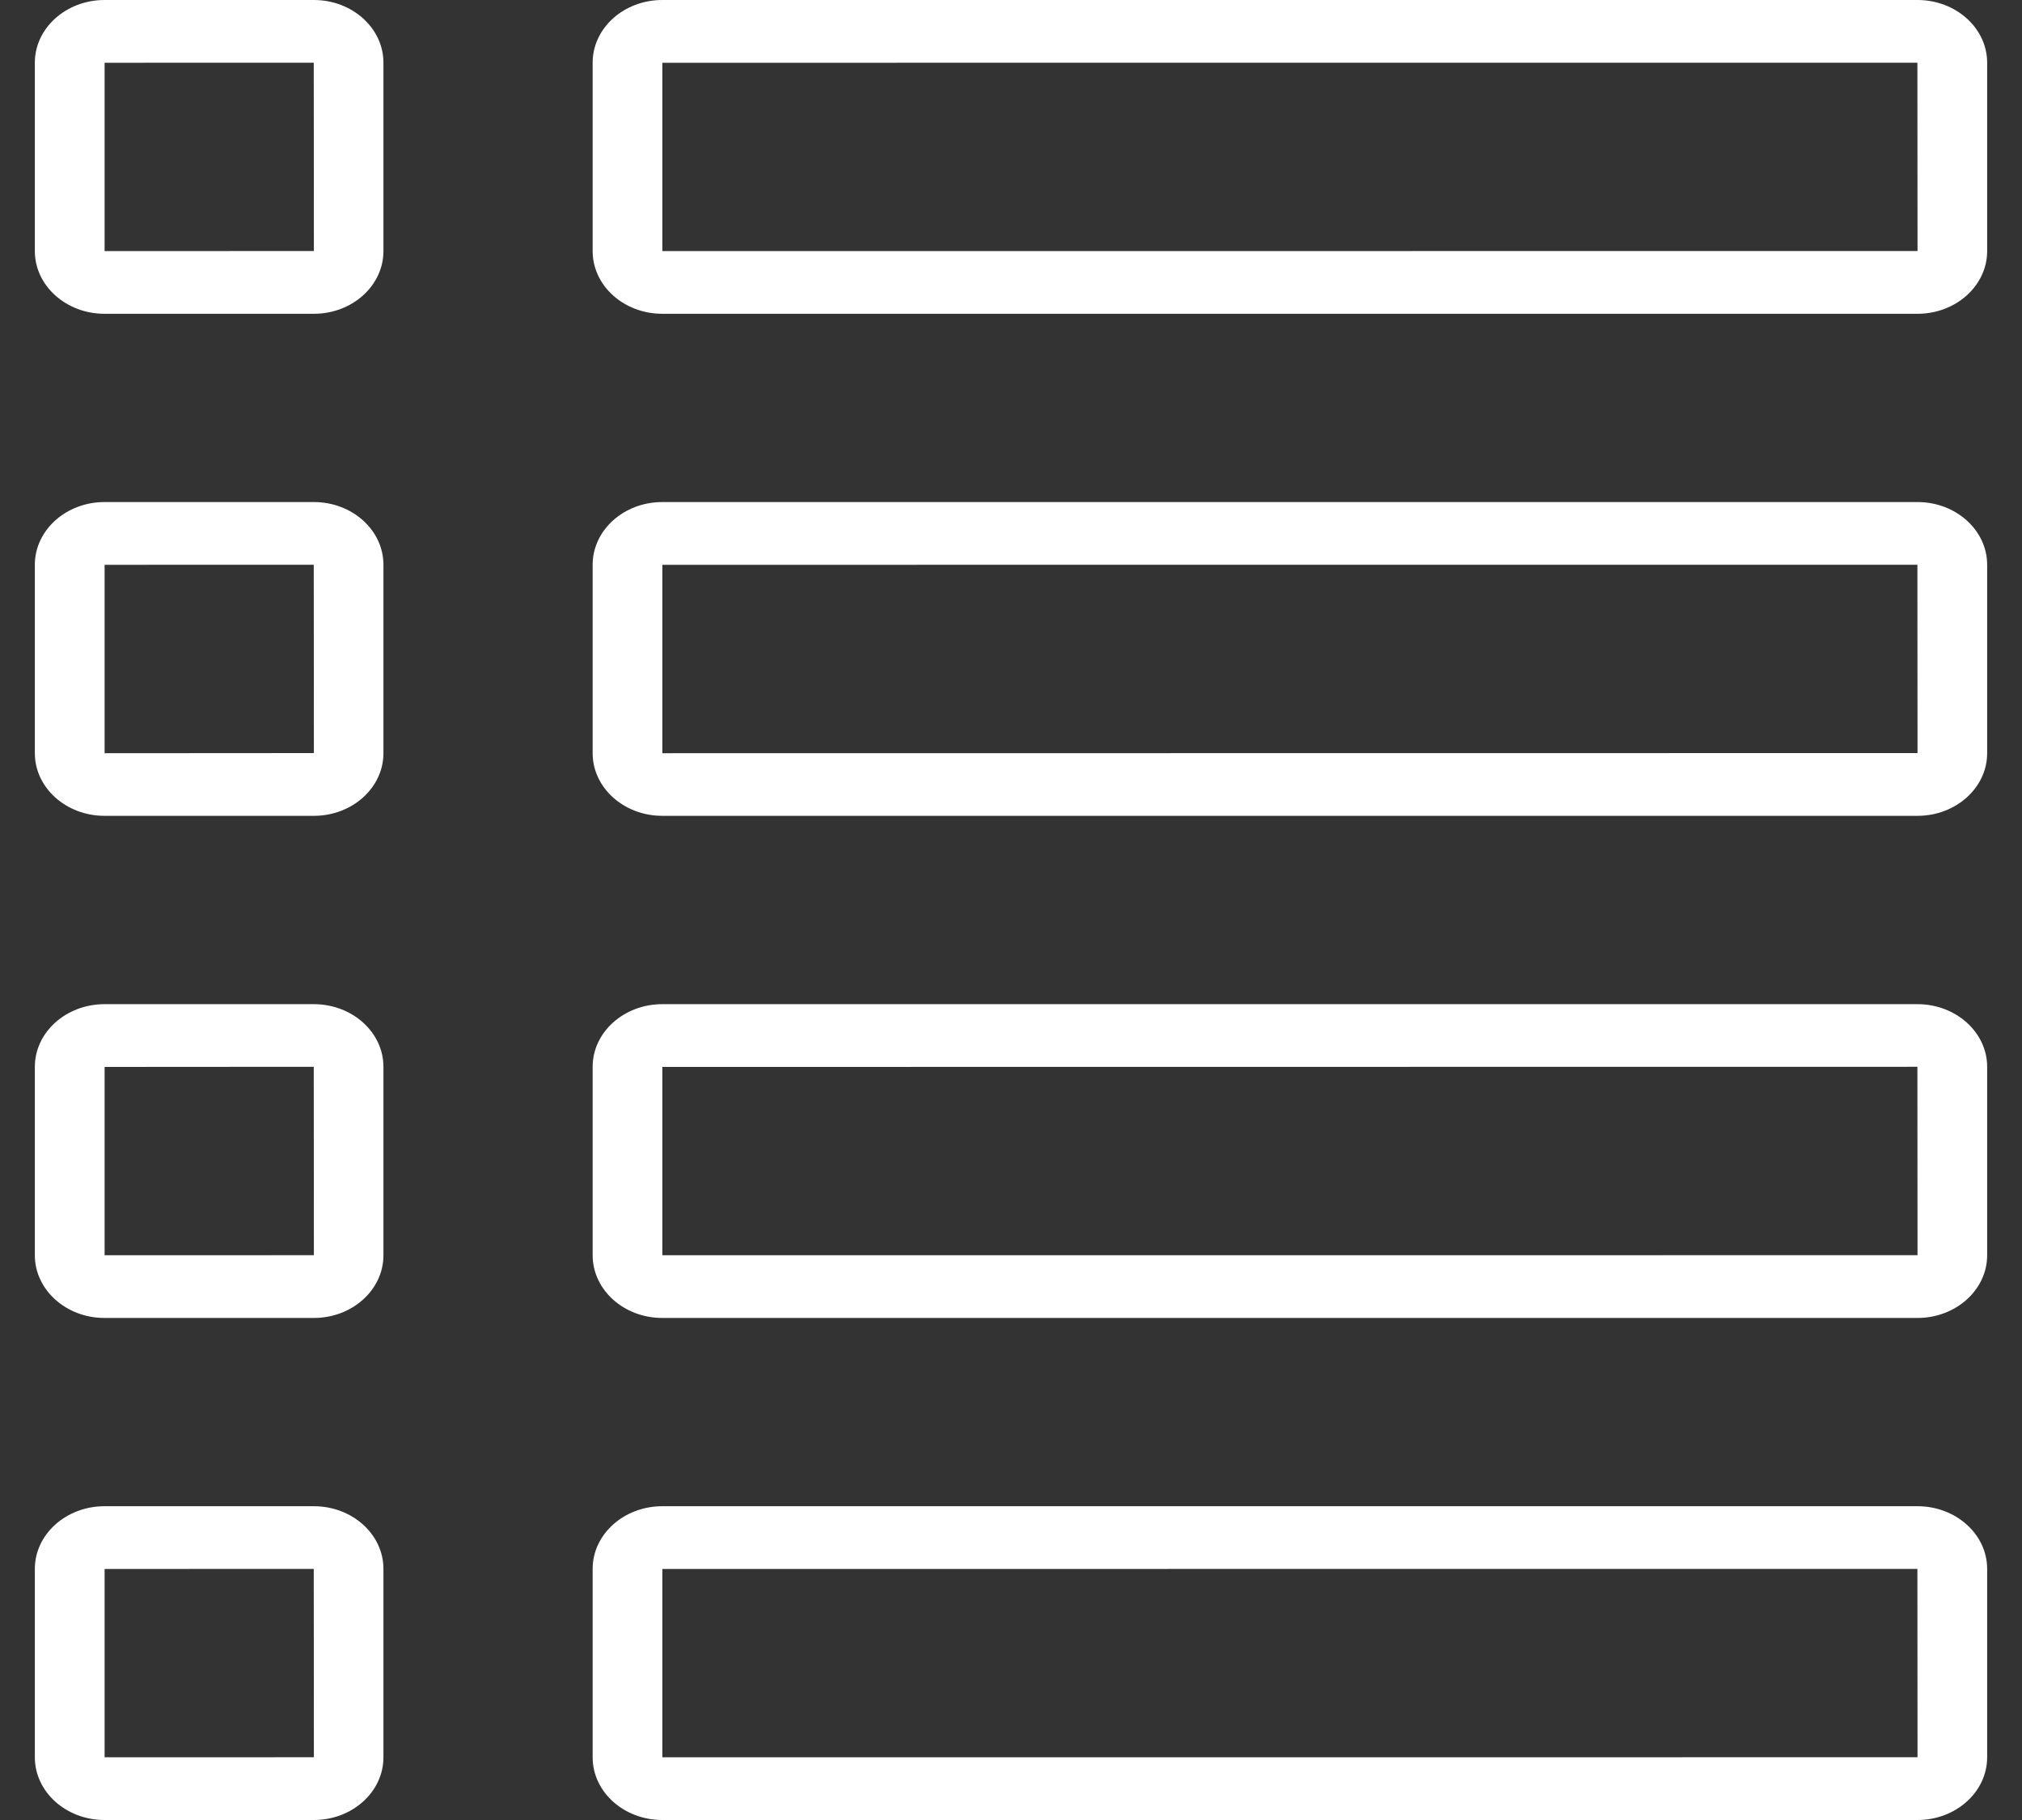 <svg width="30" height="27" viewBox="0 0 30 27" fill="none" xmlns="http://www.w3.org/2000/svg">
<rect x="0" y="0" width="30" height="27" fill="#333333" stroke="none"/>
<path d="M4.657 0H1.55C0.981 0 0.517 0.417 0.517 0.93V3.725C0.517 4.238 0.981 4.655 1.55 4.655H4.657C5.226 4.655 5.689 4.238 5.689 3.725V0.93C5.689 0.417 5.226 0 4.657 0ZM1.552 3.725V0.931L4.655 0.93L4.657 3.724L1.552 3.725Z" fill="white"/>
<path d="M28.45 0H9.826C9.256 0 8.793 0.417 8.793 0.93V3.725C8.793 4.238 9.256 4.655 9.826 4.655H28.45C29.019 4.655 29.483 4.238 29.483 3.725V0.93C29.483 0.417 29.019 0 28.45 0ZM9.827 3.725V0.931L28.448 0.93L28.45 3.724L9.827 3.725Z" fill="white"/>
<path d="M4.657 7.448H1.55C0.981 7.448 0.517 7.865 0.517 8.378V11.174C0.517 11.686 0.981 12.103 1.55 12.103H4.657C5.226 12.103 5.689 11.686 5.689 11.174V8.378C5.689 7.865 5.226 7.448 4.657 7.448ZM1.552 11.174V8.379L4.655 8.378L4.657 11.172L1.552 11.174Z" fill="white"/>
<path d="M28.45 7.448H9.826C9.256 7.448 8.793 7.865 8.793 8.378V11.174C8.793 11.686 9.256 12.103 9.826 12.103H28.45C29.019 12.103 29.483 11.686 29.483 11.174V8.378C29.483 7.865 29.019 7.448 28.45 7.448ZM9.827 11.174V8.379L28.448 8.378L28.45 11.172L9.827 11.174Z" fill="white"/>
<path d="M4.657 14.897H1.55C0.981 14.897 0.517 15.314 0.517 15.826V18.622C0.517 19.135 0.981 19.552 1.55 19.552H4.657C5.226 19.552 5.689 19.135 5.689 18.622V15.826C5.689 15.314 5.226 14.897 4.657 14.897ZM1.552 18.622V15.828L4.655 15.826L4.657 18.621L1.552 18.622Z" fill="white"/>
<path d="M28.45 14.897H9.826C9.256 14.897 8.793 15.314 8.793 15.826V18.622C8.793 19.135 9.256 19.552 9.826 19.552H28.45C29.019 19.552 29.483 19.135 29.483 18.622V15.826C29.483 15.314 29.019 14.897 28.45 14.897ZM9.827 18.622V15.828L28.448 15.826L28.45 18.621L9.827 18.622Z" fill="white"/>
<path d="M4.657 22.345H1.55C0.981 22.345 0.517 22.762 0.517 23.274V26.07C0.517 26.583 0.981 27 1.55 27H4.657C5.226 27 5.689 26.583 5.689 26.07V23.274C5.689 22.762 5.226 22.345 4.657 22.345ZM1.552 26.07V23.276L4.655 23.275L4.657 26.069L1.552 26.07Z" fill="white"/>
<path d="M28.45 22.345H9.826C9.256 22.345 8.793 22.762 8.793 23.274V26.07C8.793 26.583 9.256 27 9.826 27H28.45C29.019 27 29.483 26.583 29.483 26.07V23.274C29.483 22.762 29.019 22.345 28.45 22.345ZM9.827 26.07V23.276L28.448 23.275L28.45 26.069L9.827 26.07Z" fill="white"/>
</svg>
